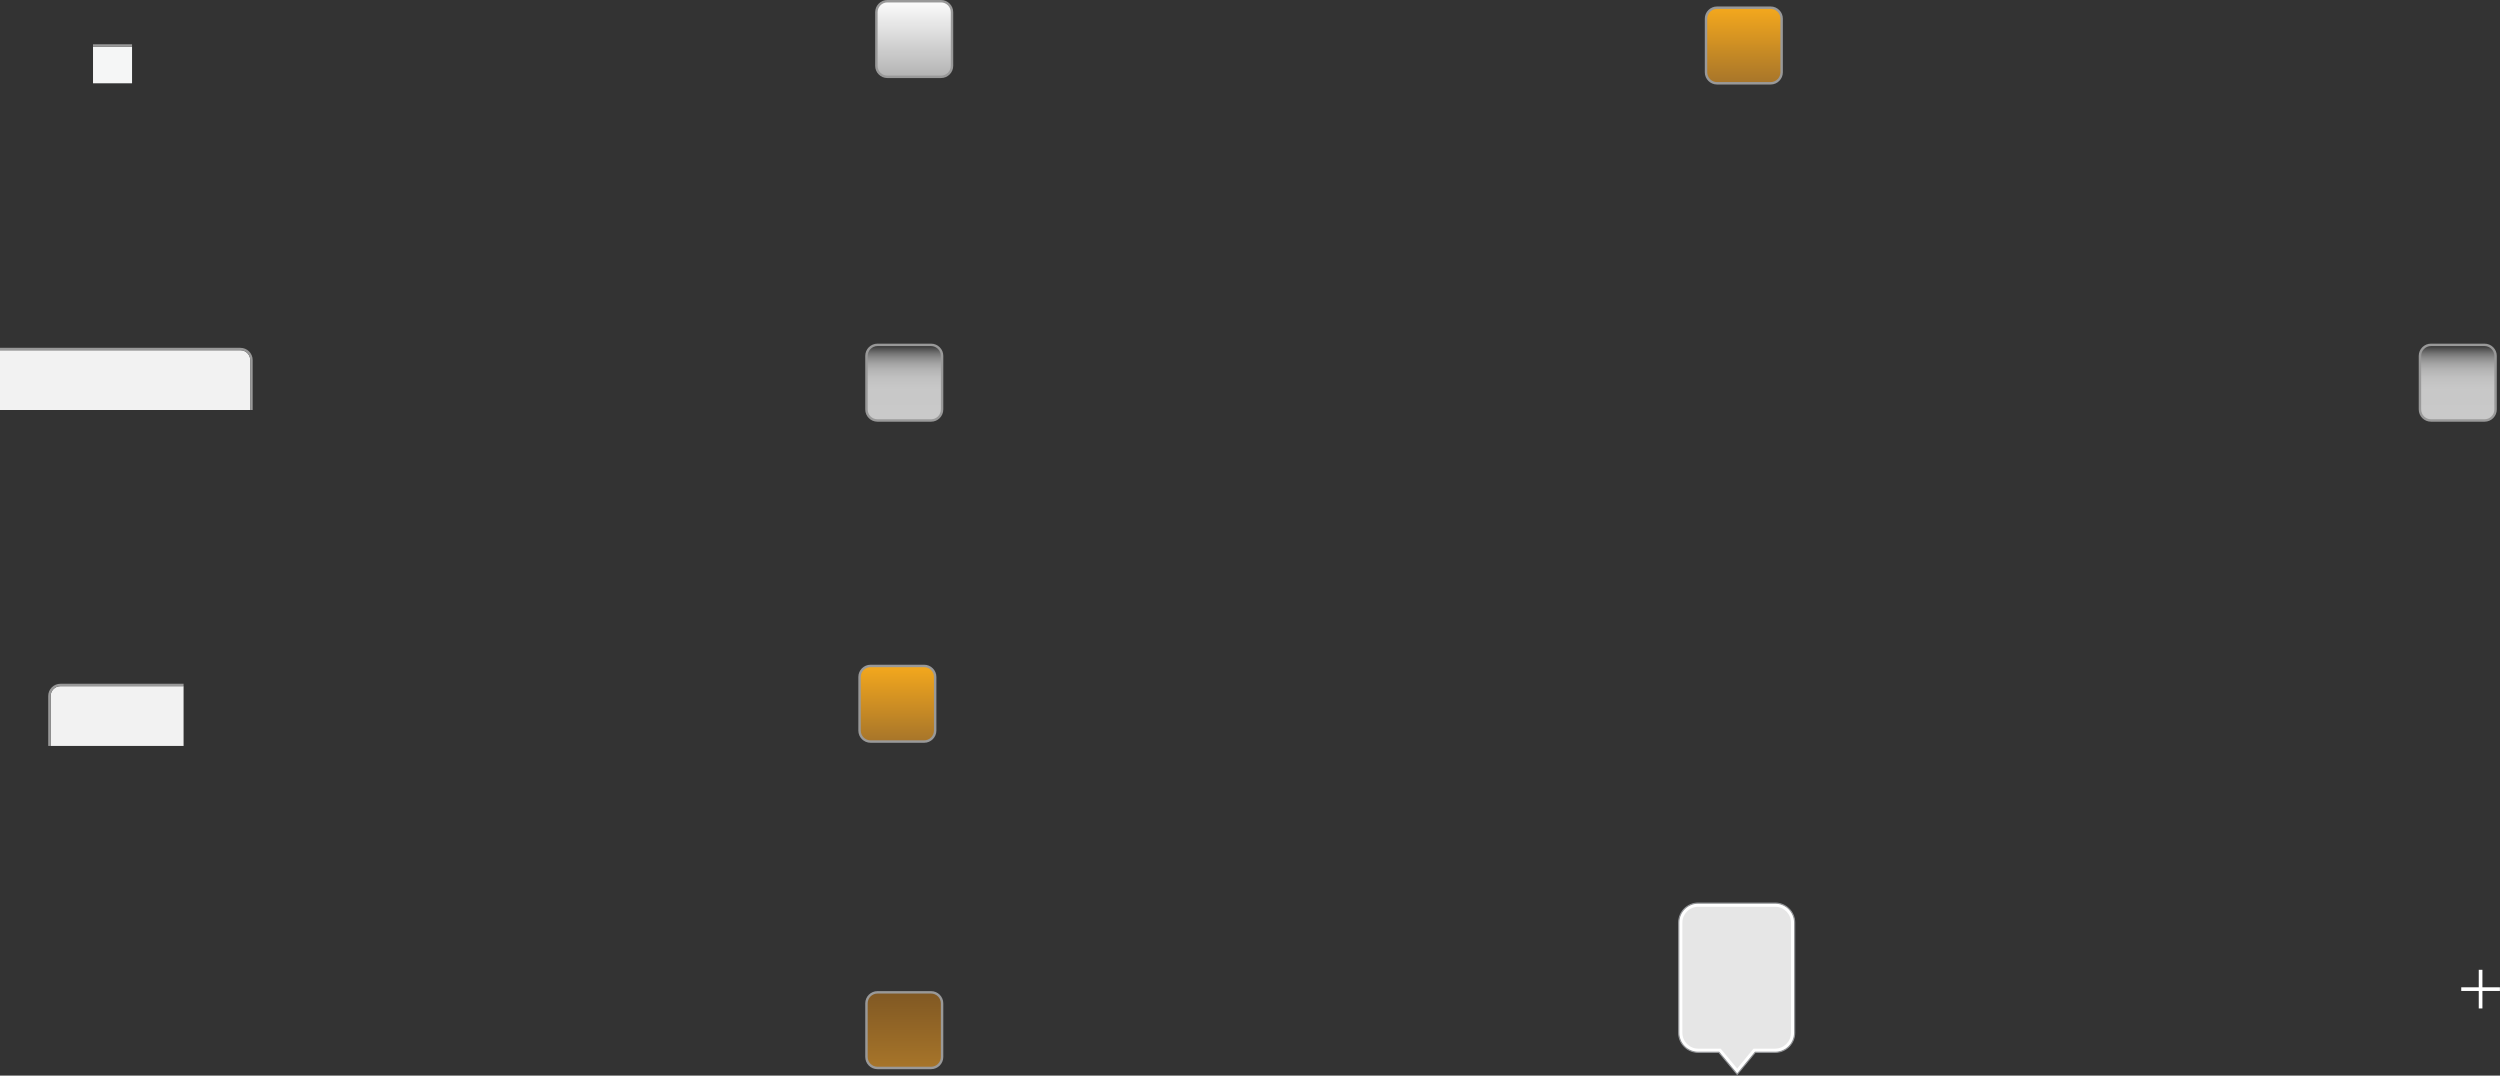 <?xml version="1.0" encoding="iso-8859-1"?>
<!-- Generator: Adobe Illustrator 14.0.0, SVG Export Plug-In . SVG Version: 6.00 Build 43363)  -->
<!DOCTYPE svg PUBLIC "-//W3C//DTD SVG 1.1//EN" "http://www.w3.org/Graphics/SVG/1.1/DTD/svg11.dtd">
<svg version="1.1" id="vkb-layer" xmlns="http://www.w3.org/2000/svg" xmlns:xlink="http://www.w3.org/1999/xlink" x="0px" y="0px"
	 width="2050px" height="882px" viewBox="0 0 2050 882" style="enable-background:new 0 0 2050 882;" xml:space="preserve">
<rect x="0" y="0" width="2050" height="882" fill="#333333" stroke="none"/>
<g id="vkb">
	<g id="keyboard-magnifier-background">
		<path style="fill:#E6E6E6;" d="M1438.587,861.387l-14.106,17.164l-14.259-17.164h-17.675c-7.995,0-14.5-6.506-14.5-14.5v-90.336
			c0-7.994,6.505-14.5,14.5-14.5h63.072c7.995,0,14.5,6.506,14.5,14.5v90.336c0,7.994-6.505,14.5-14.5,14.5H1438.587z"/>
		<path style="fill:#FFFFFF;" d="M1424.486,880.906l-14.969-18.02h-16.971c-8.822,0-16-7.178-16-16v-90.336c0-8.822,7.178-16,16-16
			h63.072c8.822,0,16,7.178,16,16v90.336c0,8.822-7.178,16-16,16h-16.323L1424.486,880.906L1424.486,880.906z M1392.547,743.551
			c-7.168,0-13,5.832-13,13v90.336c0,7.168,5.832,13,13,13h18.379l13.549,16.311l13.403-16.311h17.741c7.168,0,13-5.832,13-13
			v-90.336c0-7.168-5.832-13-13-13H1392.547L1392.547,743.551z"/>
		<path style="fill:#929497;" d="M1455.619,740.051h-63.072c-9.098,0-16.5,7.402-16.5,16.5v90.336c0,9.098,7.402,16.5,16.5,16.5
			h16.736l15.205,18.305l15.044-18.305h16.087c9.098,0,16.5-7.402,16.5-16.5v-90.336
			C1472.119,747.453,1464.717,740.051,1455.619,740.051z M1471.119,846.887c0,8.547-6.953,15.5-15.5,15.5h-16.56l-14.575,17.734
			l-14.732-17.734h-17.205c-8.547,0-15.5-6.953-15.5-15.5v-90.336c0-8.547,6.953-15.5,15.5-15.5h63.072
			c8.547,0,15.5,6.953,15.5,15.5V846.887z"/>
	</g>
	<g id="keyboard-magnifier-focuspoint">
		<g>
			<polygon style="fill:#FFFFFF;" points="2035.578,826.938 2032.578,826.938 2032.578,795.23 2035.578,795.23 2035.578,826.938 			
				"/>
		</g>
		<g>
			<polygon style="fill:#FFFFFF;" points="2018.223,812.582 2018.223,809.582 2049.931,809.582 2049.931,812.582 2018.223,812.582 
							"/>
		</g>
	</g>
	<g id="keyboard-key-background-pressed-selected">
		<linearGradient id="SVGID_1_" gradientUnits="userSpaceOnUse" x1="741.504" y1="875.721" x2="741.504" y2="813.721">
			<stop  offset="0" style="stop-color:#A7752A"/>
			<stop  offset="1" style="stop-color:#805823"/>
		</linearGradient>
		<path style="fill:url(#SVGID_1_);" d="M719.504,875.721c-4.963,0-9-4.037-9-9v-44c0-4.963,4.037-9,9-9h44c4.963,0,9,4.037,9,9v44
			c0,4.963-4.037,9-9,9H719.504z"/>
		<path style="fill:#999999;" d="M763.504,814.721c4.411,0,8,3.59,8,8v44c0,4.41-3.589,8-8,8h-44c-4.411,0-8-3.59-8-8v-44
			c0-4.41,3.589-8,8-8H763.504 M763.504,812.721h-44c-5.5,0-10,4.5-10,10v44c0,5.5,4.5,10,10,10h44c5.5,0,10-4.5,10-10v-44
			C773.504,817.221,769.004,812.721,763.504,812.721L763.504,812.721z"/>
	</g>
	<g id="keyboard-key-background-selected">
		<linearGradient id="SVGID_2_" gradientUnits="userSpaceOnUse" x1="735.841" y1="608.08" x2="735.841" y2="546.08">
			<stop  offset="0" style="stop-color:#A7752A"/>
			<stop  offset="1" style="stop-color:#F4A81D"/>
		</linearGradient>
		<path style="fill:url(#SVGID_2_);" d="M713.841,608.08c-4.963,0-9-4.037-9-9v-44c0-4.963,4.037-9,9-9h44c4.963,0,9,4.037,9,9v44
			c0,4.963-4.037,9-9,9H713.841z"/>
		<path style="fill:#999999;" d="M757.841,547.08c4.411,0,8,3.588,8,8v44c0,4.41-3.589,8-8,8h-44c-4.411,0-8-3.59-8-8v-44
			c0-4.412,3.589-8,8-8H757.841 M757.841,545.08h-44c-5.5,0-10,4.5-10,10v44c0,5.5,4.5,10,10,10h44c5.5,0,10-4.5,10-10v-44
			C767.841,549.58,763.341,545.08,757.841,545.08L757.841,545.08z"/>
	</g>
	<g id="keyboard-tab-active">
		<linearGradient id="SVGID_3_" gradientUnits="userSpaceOnUse" x1="1429.941" y1="68.304" x2="1429.941" y2="6.304">
			<stop  offset="0" style="stop-color:#A7752A"/>
			<stop  offset="1" style="stop-color:#F4A81D"/>
		</linearGradient>
		<path style="fill:url(#SVGID_3_);" d="M1407.941,68.304c-4.963,0-9-4.037-9-9v-44c0-4.963,4.037-9,9-9h44c4.963,0,9,4.037,9,9v44
			c0,4.963-4.037,9-9,9H1407.941z"/>
		<path style="fill:#999999;" d="M1451.941,7.304c4.411,0,8,3.589,8,8v44c0,4.411-3.589,8-8,8h-44c-4.411,0-8-3.589-8-8v-44
			c0-4.411,3.589-8,8-8H1451.941 M1451.941,5.304h-44c-5.5,0-10,4.5-10,10v44c0,5.5,4.5,10,10,10h44c5.5,0,10-4.5,10-10v-44
			C1461.941,9.804,1457.441,5.304,1451.941,5.304L1451.941,5.304z"/>
	</g>
	<g id="keyboard-tab-optional">
		<path style="fill:none;" d="M1407.941,335.207c-4.963,0-9-4.037-9-9v-44c0-4.963,4.037-9,9-9h44c4.963,0,9,4.037,9,9v44
			c0,4.963-4.037,9-9,9H1407.941z"/>
		<path style="fill:none;" d="M1451.941,274.207c4.411,0,8,3.59,8,8v44c0,4.412-3.589,8-8,8h-44c-4.411,0-8-3.588-8-8v-44
			c0-4.41,3.589-8,8-8H1451.941 M1451.941,272.207h-44c-5.5,0-10,4.5-10,10v44c0,5.5,4.5,10,10,10h44c5.5,0,10-4.5,10-10v-44
			C1461.941,276.707,1457.441,272.207,1451.941,272.207L1451.941,272.207z"/>
	</g>
	<g id="keyboard-key-background-pressed">
		<linearGradient id="SVGID_4_" gradientUnits="userSpaceOnUse" x1="741.504" y1="344.797" x2="741.504" y2="282.797">
			<stop  offset="0" style="stop-color:#C9C9C9"/>
			<stop  offset="0.411" style="stop-color:#C8C8C8"/>
			<stop  offset="0.56" style="stop-color:#C1C1C1"/>
			<stop  offset="0.665" style="stop-color:#B5B5B5"/>
			<stop  offset="0.751" style="stop-color:#A4A4A4"/>
			<stop  offset="0.824" style="stop-color:#8E8E8E"/>
			<stop  offset="0.889" style="stop-color:#737373"/>
			<stop  offset="0.946" style="stop-color:#535353"/>
			<stop  offset="0.998" style="stop-color:#2F2F2F"/>
			<stop  offset="1" style="stop-color:#2E2E2E"/>
		</linearGradient>
		<path style="fill:url(#SVGID_4_);" d="M719.504,344.797c-4.963,0-9-4.036-9-9v-44c0-4.963,4.037-9,9-9h44c4.963,0,9,4.037,9,9v44
			c0,4.964-4.037,9-9,9H719.504z"/>
		<path style="fill:#999999;" d="M763.504,283.797c4.411,0,8,3.59,8,8v44c0,4.412-3.589,8-8,8h-44c-4.411,0-8-3.588-8-8v-44
			c0-4.41,3.589-8,8-8H763.504 M763.504,281.797h-44c-5.5,0-10,4.5-10,10v44c0,5.5,4.5,10,10,10h44c5.5,0,10-4.5,10-10v-44
			C773.504,286.297,769.004,281.797,763.504,281.797L763.504,281.797z"/>
	</g>
	<g id="keyboard-toolbar-button-background-pressed">
		<linearGradient id="SVGID_5_" gradientUnits="userSpaceOnUse" x1="2015.369" y1="344.797" x2="2015.369" y2="282.797">
			<stop  offset="0" style="stop-color:#C9C9C9"/>
			<stop  offset="0.411" style="stop-color:#C8C8C8"/>
			<stop  offset="0.56" style="stop-color:#C1C1C1"/>
			<stop  offset="0.665" style="stop-color:#B5B5B5"/>
			<stop  offset="0.751" style="stop-color:#A4A4A4"/>
			<stop  offset="0.824" style="stop-color:#8E8E8E"/>
			<stop  offset="0.889" style="stop-color:#737373"/>
			<stop  offset="0.946" style="stop-color:#535353"/>
			<stop  offset="0.998" style="stop-color:#2F2F2F"/>
			<stop  offset="1" style="stop-color:#2E2E2E"/>
		</linearGradient>
		<path style="fill:url(#SVGID_5_);" d="M1993.369,344.797c-4.963,0-9-4.036-9-9v-44c0-4.963,4.037-9,9-9h44c4.963,0,9,4.037,9,9v44
			c0,4.964-4.037,9-9,9H1993.369z"/>
		<path style="fill:#999999;" d="M2037.369,283.797c4.411,0,8,3.59,8,8v44c0,4.412-3.589,8-8,8h-44c-4.412,0-8-3.588-8-8v-44
			c0-4.41,3.588-8,8-8H2037.369 M2037.369,281.797h-44c-5.5,0-10,4.5-10,10v44c0,5.5,4.5,10,10,10h44c5.5,0,10-4.5,10-10v-44
			C2047.369,286.297,2042.869,281.797,2037.369,281.797L2037.369,281.797z"/>
	</g>
	<g id="keyboard-toolbar-button-background">
		<path style="fill:none;" d="M1989.391,67.304c-4.962,0-9-4.037-9-9v-44c0-4.963,4.038-9,9-9h44c4.964,0,9,4.037,9,9v44
			c0,4.963-4.036,9-9,9H1989.391z"/>
		<path style="fill:none;" d="M2033.391,6.304c4.412,0,8,3.589,8,8v44c0,4.411-3.588,8-8,8h-44c-4.41,0-8-3.589-8-8v-44
			c0-4.411,3.59-8,8-8H2033.391 M2033.391,4.304h-44c-5.5,0-10,4.5-10,10v44c0,5.5,4.5,10,10,10h44c5.5,0,10-4.5,10-10v-44
			C2043.391,8.804,2038.891,4.304,2033.391,4.304L2033.391,4.304z"/>
	</g>
	<g id="keyboard-key-background">
		<linearGradient id="SVGID_6_" gradientUnits="userSpaceOnUse" x1="749.639" y1="63" x2="749.639" y2="1">
			<stop  offset="0" style="stop-color:#B3B3B3"/>
			<stop  offset="1" style="stop-color:#FCFCFC"/>
		</linearGradient>
		<path style="fill:url(#SVGID_6_);" d="M727.639,63c-4.963,0-9-4.037-9-9V10c0-4.963,4.037-9,9-9h44c4.963,0,9,4.037,9,9v44
			c0,4.963-4.037,9-9,9H727.639z"/>
		<path style="fill:#999999;" d="M771.639,2c4.411,0,8,3.589,8,8v44c0,4.411-3.589,8-8,8h-44c-4.411,0-8-3.589-8-8V10
			c0-4.411,3.589-8,8-8H771.639 M771.639,0h-44c-5.5,0-10,4.5-10,10v44c0,5.5,4.5,10,10,10h44c5.5,0,10-4.5,10-10V10
			C781.639,4.5,777.139,0,771.639,0L771.639,0z"/>
	</g>
	<g id="keyboard-tabs-background">
		<path style="fill:#F2F2F2;" d="M205.188,336.207v-40.986c0-4.4-3.6-8-8-8H0v48.986H205.188z"/>
		<path style="fill:#999999;" d="M197.188,287.221c4.4,0,8,3.6,8,8v40.986h2v-40.986c0-5.5-4.5-10-10-10L0,285.222v1.999H197.188z"
			/>
	</g>
	<g id="keyboard-toolbar-background">
		<path style="fill:#F2F2F2;" d="M41.536,611.666V570.68c0-4.4,3.6-8,8-8h101v48.986H41.536z"/>
		<path style="fill:#999999;" d="M49.536,562.68c-4.4,0-8,3.6-8,8v40.986h-2V570.68c0-5.5,4.5-10,10-10l101,0.002v1.998H49.536z"/>
	</g>
	<g id="keyboard-background">
		<polyline style="fill:#F5F6F6;" points="108.275,68.304 76.276,68.304 76.276,38.304 108.275,38.304 		"/>
		<rect x="76.276" y="36.304" style="fill:#999999;" width="32" height="2"/>
	</g>
</g>
</svg>
